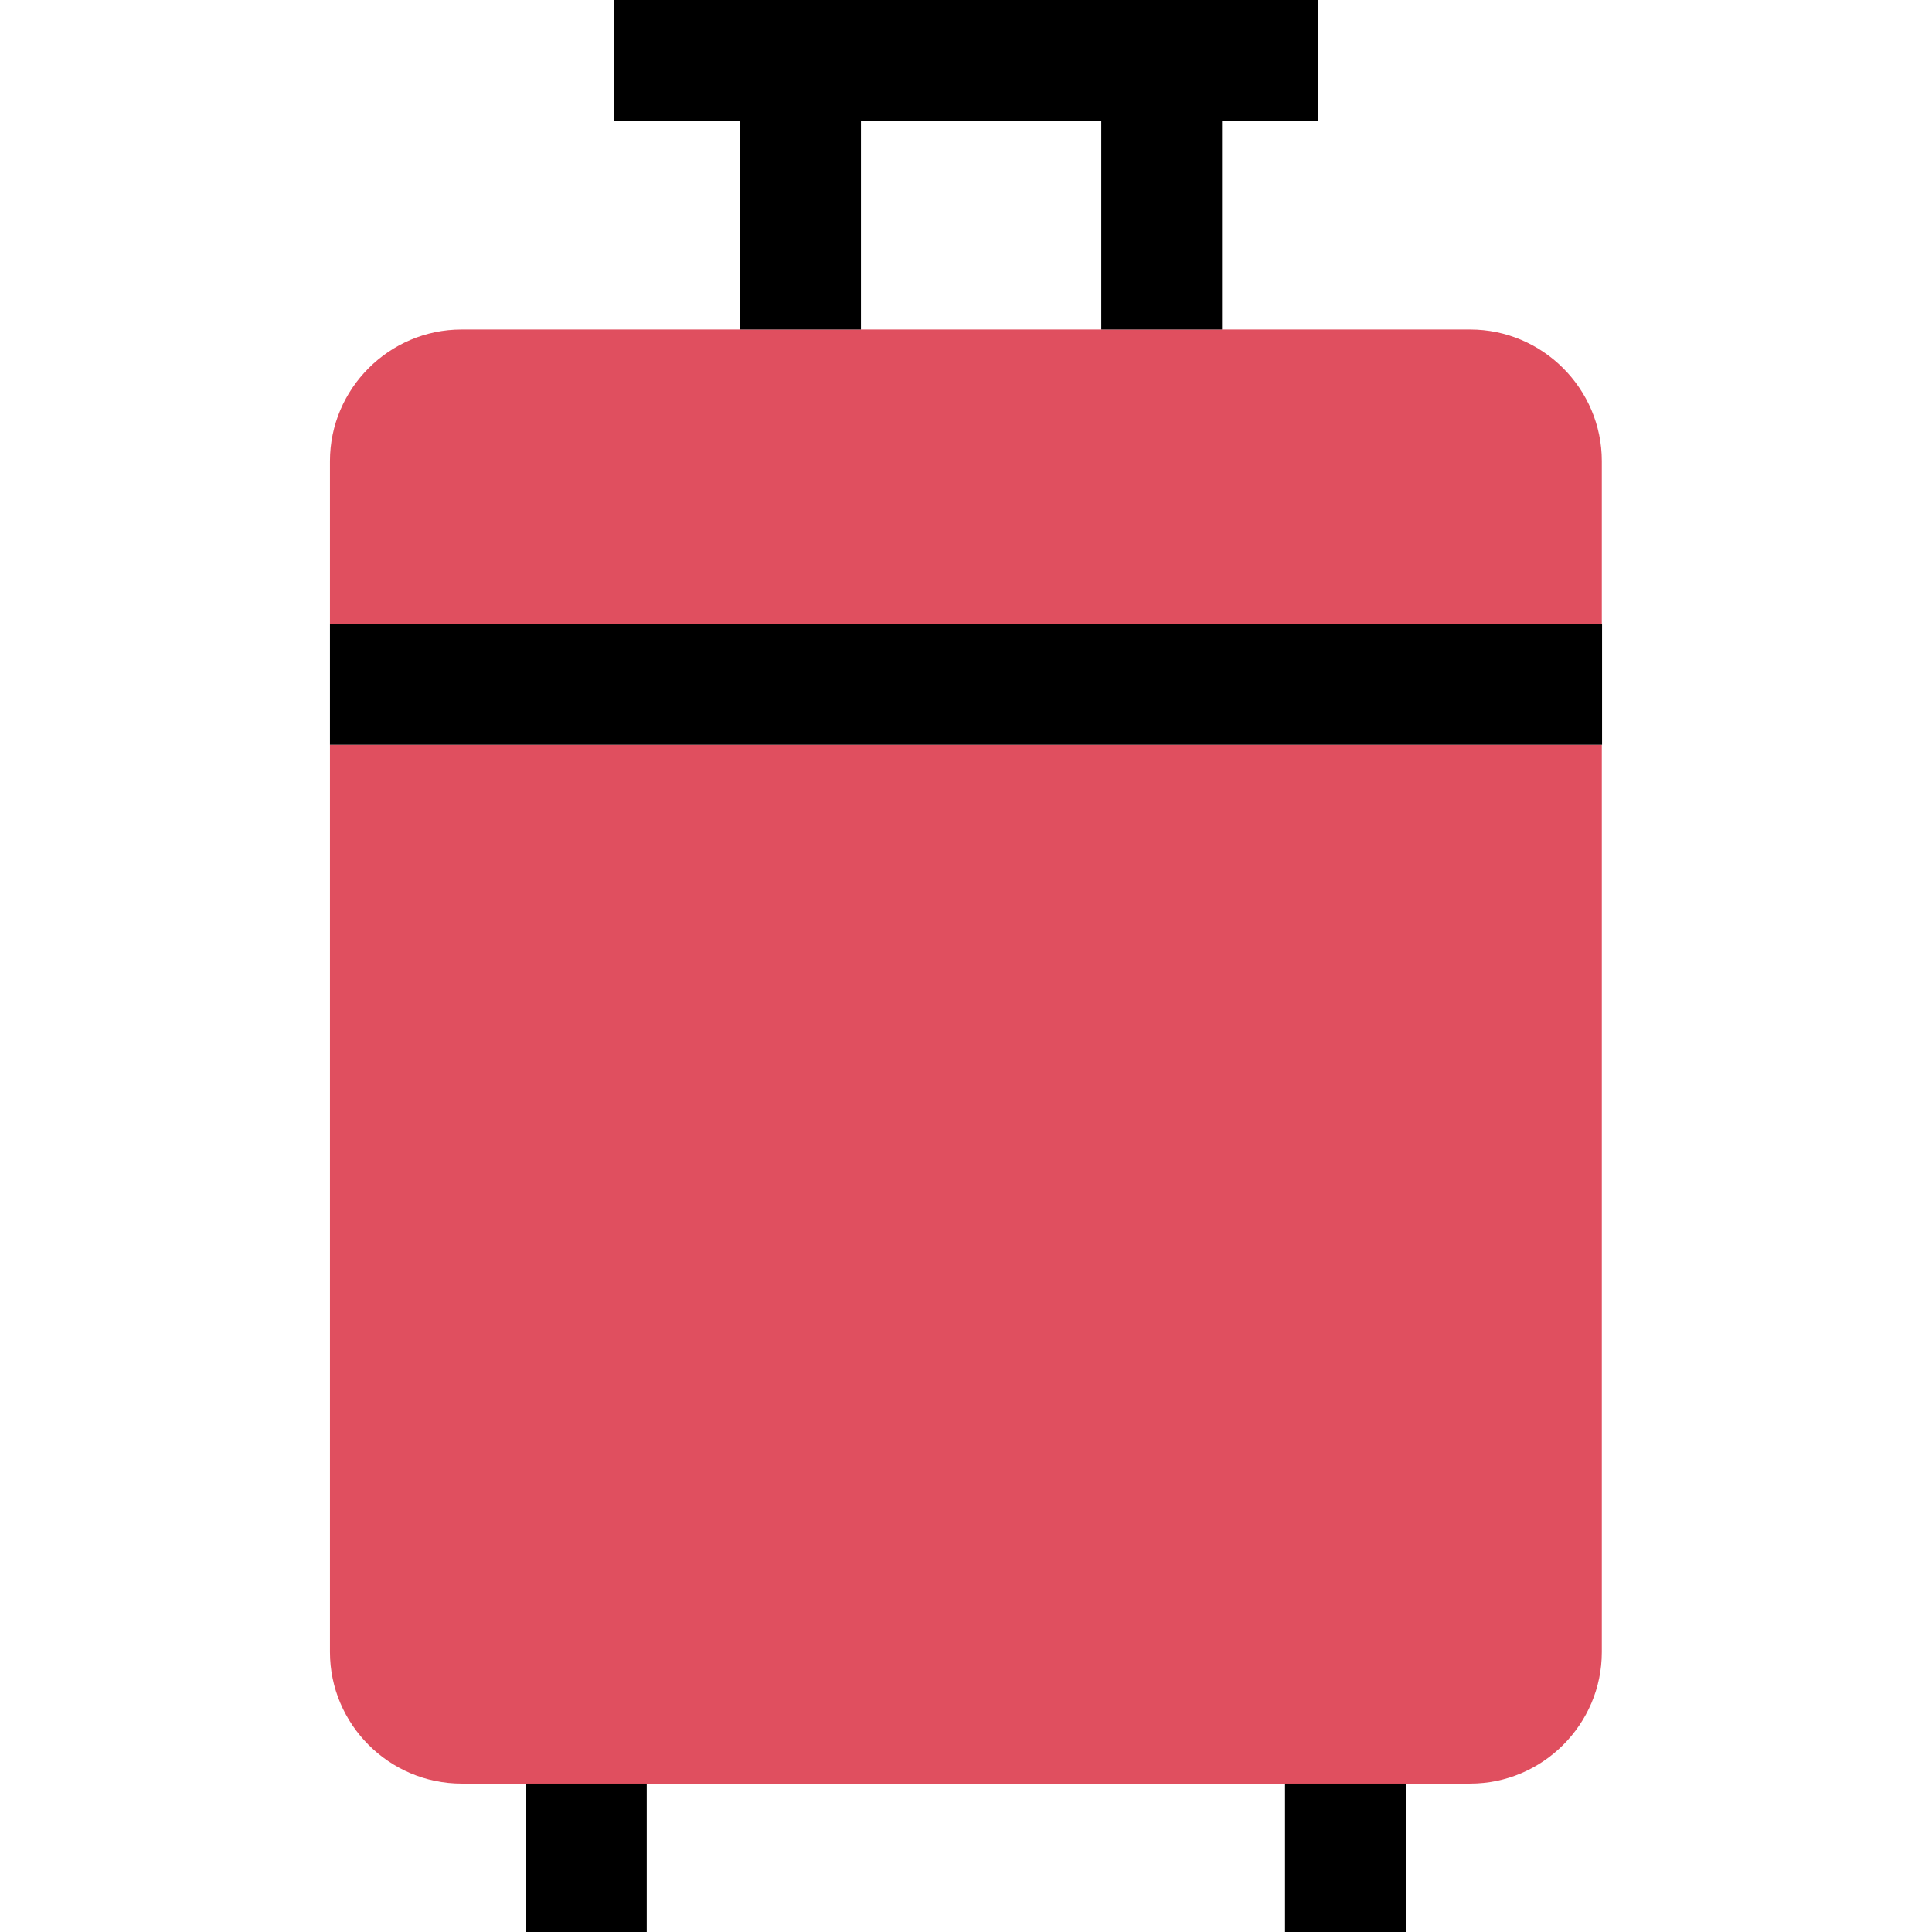 <?xml version="1.0" encoding="iso-8859-1"?>
<!-- Generator: Adobe Illustrator 19.0.0, SVG Export Plug-In . SVG Version: 6.00 Build 0)  -->
<svg version="1.1" id="Layer_1" xmlns="http://www.w3.org/2000/svg" xmlns:xlink="http://www.w3.org/1999/xlink" x="0px" y="0px"
	 viewBox="0 0 512 512" style="enable-background:new 0 0 512 512;" xml:space="preserve">
<path style="fill:#E04F5F;" d="M389.616,472.672c19.184,0,34.88-15.696,34.88-34.88V122.208c0-19.184-15.696-34.88-34.88-34.88
	h-65.76h-32H122.32c-19.184,0-34.88,15.696-34.88,34.88v315.584c0,19.184,15.696,34.88,34.88,34.88h17.072h32h169.152h32
	L389.616,472.672L389.616,472.672z M87.44,197.36v-32h337.056v32H87.44z"/>
<rect x="139.392" y="472.672" width="32" height="39.328"/>
<rect x="340.544" y="472.672" width="32" height="39.328"/>
<polygon points="196.16,87.328 228.16,87.328 228.16,32 291.856,32 291.856,87.328 323.856,87.328 323.856,32 349.296,32 349.296,0 
	162.64,0 162.64,32 196.16,32 "/>
<rect x="87.44" y="165.36" width="337.12" height="32"/>
<g>
</g>
<g>
</g>
<g>
</g>
<g>
</g>
<g>
</g>
<g>
</g>
<g>
</g>
<g>
</g>
<g>
</g>
<g>
</g>
<g>
</g>
<g>
</g>
<g>
</g>
<g>
</g>
<g>
</g>
</svg>
